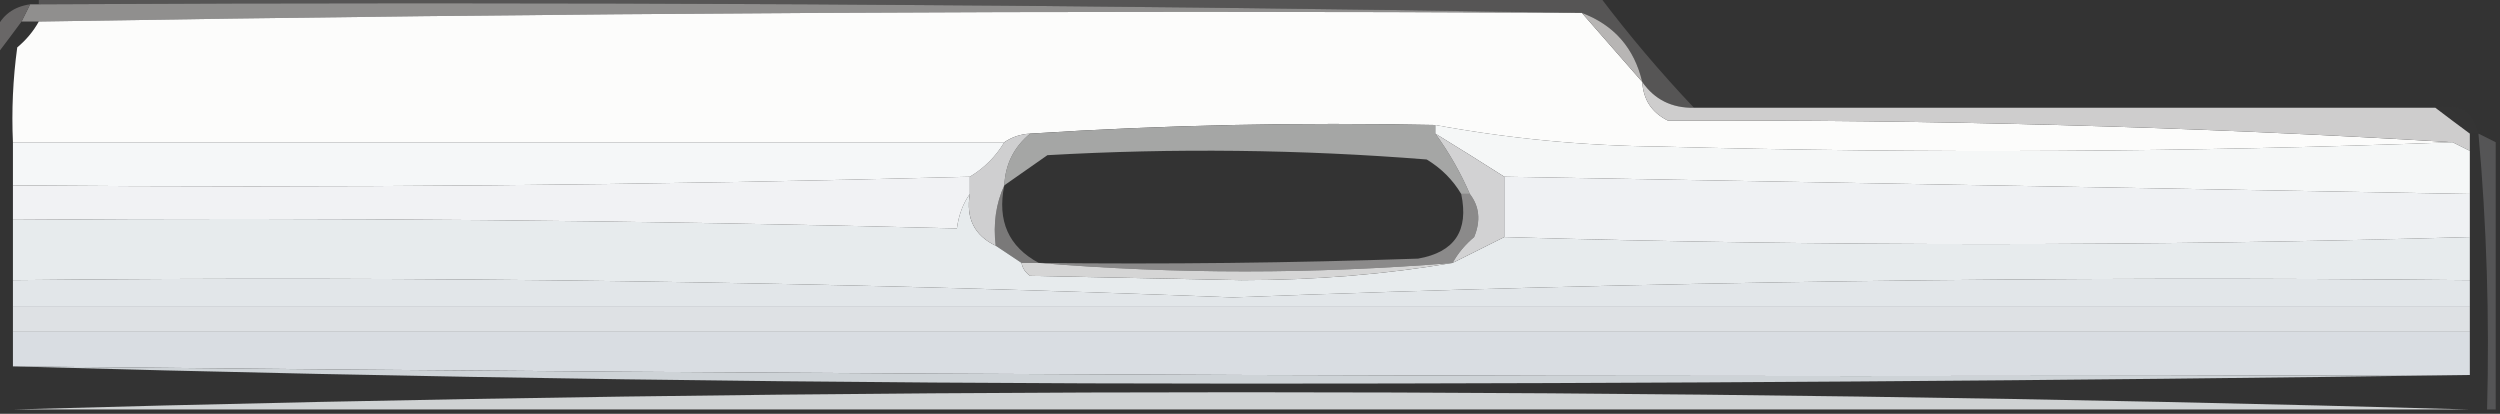 <?xml version="1.0" encoding="UTF-8"?>
<!DOCTYPE svg PUBLIC "-//W3C//DTD SVG 1.1//EN" "http://www.w3.org/Graphics/SVG/1.1/DTD/svg11.dtd">
<svg xmlns="http://www.w3.org/2000/svg" version="1.1" width="290px" height="48px" style="shape-rendering:geometricPrecision; text-rendering:geometricPrecision; image-rendering:optimizeQuality; fill-rule:evenodd; clip-rule:evenodd" xmlns:xlink="http://www.w3.org/1999/xlink">
<rect width="100%" height="100%" fill="#333333" stroke="none"/>
<g><path style="opacity:1" fill="#565555" d="M 4.5,0.5 C 4.5,0.167 4.5,-0.167 4.5,-0.5C 64.833,-0.5 125.167,-0.5 185.5,-0.5C 188.939,4.059 192.606,8.392 196.5,12.5C 193.923,12.545 191.923,11.545 190.5,9.5C 189.569,5.571 187.236,2.905 183.5,1.5C 124.002,0.501 64.336,0.168 4.5,0.5 Z"/></g>
<g><path style="opacity:1" fill="#908f8e" d="M 3.5,0.5 C 3.833,0.5 4.167,0.5 4.5,0.5C 64.336,0.168 124.002,0.501 183.5,1.5C 123.664,1.168 63.998,1.501 4.5,2.5C 3.833,2.5 3.167,2.5 2.5,2.5C 2.833,1.833 3.167,1.167 3.5,0.5 Z"/></g>
<g><path style="opacity:1" fill="#fcfcfb" d="M 183.5,1.5 C 185.87,4.199 188.203,6.865 190.5,9.5C 190.624,11.582 191.624,13.082 193.5,14C 224.056,13.852 254.389,14.685 284.5,16.5C 254.003,17.664 223.336,17.831 192.5,17C 183.713,16.914 175.046,16.08 166.5,14.5C 150.658,14.17 134.991,14.504 119.5,15.5C 118.391,15.557 117.391,15.89 116.5,16.5C 78.167,16.5 39.833,16.5 1.5,16.5C 1.335,12.818 1.501,9.152 2,5.5C 3.045,4.627 3.878,3.627 4.5,2.5C 63.998,1.501 123.664,1.168 183.5,1.5 Z"/></g>
<g><path style="opacity:1" fill="#b7b5b4" d="M 183.5,1.5 C 187.236,2.905 189.569,5.571 190.5,9.5C 188.203,6.865 185.87,4.199 183.5,1.5 Z"/></g>
<g><path style="opacity:0.973" fill="#6b6969" d="M 3.5,0.5 C 3.167,1.167 2.833,1.833 2.5,2.5C 1.488,3.872 0.488,5.205 -0.5,6.5C -0.5,5.5 -0.5,4.5 -0.5,3.5C 0.236,1.771 1.57,0.771 3.5,0.5 Z"/></g>
<g><path style="opacity:0.031" fill="#575455" d="M 282.5,12.5 C 285.285,11.916 286.952,12.916 287.5,15.5C 287.167,15.5 286.833,15.5 286.5,15.5C 285.128,14.488 283.795,13.488 282.5,12.5 Z"/></g>
<g><path style="opacity:1" fill="#cecdcd" d="M 190.5,9.5 C 191.923,11.545 193.923,12.545 196.5,12.5C 225.167,12.5 253.833,12.5 282.5,12.5C 283.795,13.488 285.128,14.488 286.5,15.5C 286.5,16.167 286.5,16.833 286.5,17.5C 285.833,17.167 285.167,16.833 284.5,16.5C 254.389,14.685 224.056,13.852 193.5,14C 191.624,13.082 190.624,11.582 190.5,9.5 Z"/></g>
<g><path style="opacity:1" fill="#a5a6a5" d="M 166.5,14.5 C 166.5,14.833 166.5,15.167 166.5,15.5C 168.098,17.698 169.431,20.031 170.5,22.5C 170.167,22.5 169.833,22.5 169.5,22.5C 168.521,20.855 167.188,19.521 165.5,18.5C 150.845,17.334 136.178,17.167 121.5,18C 119.804,19.176 118.138,20.343 116.5,21.5C 116.615,19.053 117.615,17.053 119.5,15.5C 134.991,14.504 150.658,14.17 166.5,14.5 Z"/></g>
<g><path style="opacity:1" fill="#f5f7f7" d="M 166.5,15.5 C 166.5,15.167 166.5,14.833 166.5,14.5C 175.046,16.08 183.713,16.914 192.5,17C 223.336,17.831 254.003,17.664 284.5,16.5C 285.167,16.833 285.833,17.167 286.5,17.5C 286.5,19.167 286.5,20.833 286.5,22.5C 249.167,21.833 211.833,21.167 174.5,20.5C 171.798,18.779 169.131,17.112 166.5,15.5 Z"/></g>
<g><path style="opacity:1" fill="#555556" d="M 287.5,15.5 C 288.167,15.833 288.833,16.167 289.5,16.5C 289.5,26.833 289.5,37.167 289.5,47.5C 289.167,47.5 288.833,47.5 288.5,47.5C 288.787,36.782 288.454,26.115 287.5,15.5 Z"/></g>
<g><path style="opacity:0" fill="#b6b9bc" d="M 2.5,2.5 C 3.167,2.5 3.833,2.5 4.5,2.5C 3.878,3.627 3.045,4.627 2,5.5C 1.501,9.152 1.335,12.818 1.5,16.5C 1.5,18.167 1.5,19.833 1.5,21.5C 1.5,22.833 1.5,24.167 1.5,25.5C 1.5,27.833 1.5,30.167 1.5,32.5C 1.5,33.5 1.5,34.5 1.5,35.5C 1.5,36.5 1.5,37.5 1.5,38.5C 1.5,39.833 1.5,41.167 1.5,42.5C 48.662,43.833 96.162,44.5 144,44.5C 191.668,44.5 239.168,44.167 286.5,43.5C 286.5,41.833 286.5,40.167 286.5,38.5C 286.5,37.5 286.5,36.5 286.5,35.5C 286.5,34.5 286.5,33.5 286.5,32.5C 286.5,30.833 286.5,29.167 286.5,27.5C 286.5,25.833 286.5,24.167 286.5,22.5C 286.5,20.833 286.5,19.167 286.5,17.5C 286.5,16.833 286.5,16.167 286.5,15.5C 286.833,15.5 287.167,15.5 287.5,15.5C 288.454,26.115 288.787,36.782 288.5,47.5C 287.833,47.5 287.167,47.5 286.5,47.5C 239.338,46.167 191.838,45.5 144,45.5C 96.162,45.5 48.662,46.167 1.5,47.5C 0.833,47.5 0.167,47.5 -0.5,47.5C -0.5,33.833 -0.5,20.167 -0.5,6.5C 0.488,5.205 1.488,3.872 2.5,2.5 Z M 169.5,22.5 C 170.403,26.757 168.736,29.257 164.5,30C 149.837,30.5 135.17,30.667 120.5,30.5C 116.991,28.621 115.658,25.621 116.5,21.5C 118.138,20.343 119.804,19.176 121.5,18C 136.178,17.167 150.845,17.334 165.5,18.5C 167.188,19.521 168.521,20.855 169.5,22.5 Z"/></g>
<g><path style="opacity:1" fill="#ced3d7" d="M 1.5,42.5 C 96.459,43.495 191.459,43.828 286.5,43.5C 239.168,44.167 191.668,44.5 144,44.5C 96.162,44.5 48.662,43.833 1.5,42.5 Z"/></g>
<g><path style="opacity:1" fill="#d9dde2" d="M 1.5,38.5 C 96.5,38.5 191.5,38.5 286.5,38.5C 286.5,40.167 286.5,41.833 286.5,43.5C 191.459,43.828 96.459,43.495 1.5,42.5C 1.5,41.167 1.5,39.833 1.5,38.5 Z"/></g>
<g><path style="opacity:1" fill="#dee1e4" d="M 1.5,35.5 C 96.5,35.5 191.5,35.5 286.5,35.5C 286.5,36.5 286.5,37.5 286.5,38.5C 191.5,38.5 96.5,38.5 1.5,38.5C 1.5,37.5 1.5,36.5 1.5,35.5 Z"/></g>
<g><path style="opacity:1" fill="#e2e6e9" d="M 1.5,32.5 C 48.815,31.995 95.982,32.661 143,34.5C 190.745,32.666 238.578,31.999 286.5,32.5C 286.5,33.5 286.5,34.5 286.5,35.5C 191.5,35.5 96.5,35.5 1.5,35.5C 1.5,34.5 1.5,33.5 1.5,32.5 Z"/></g>
<g><path style="opacity:1" fill="#8b8a8a" d="M 169.5,22.5 C 169.833,22.5 170.167,22.5 170.5,22.5C 171.613,23.946 171.78,25.613 171,27.5C 169.955,28.373 169.122,29.373 168.5,30.5C 152.372,31.81 136.372,31.81 120.5,30.5C 135.17,30.667 149.837,30.5 164.5,30C 168.736,29.257 170.403,26.757 169.5,22.5 Z"/></g>
<g><path style="opacity:0.757" fill="#929090" d="M 116.5,21.5 C 115.658,25.621 116.991,28.621 120.5,30.5C 119.833,30.5 119.167,30.5 118.5,30.5C 117.5,29.833 116.5,29.167 115.5,28.5C 115.198,25.941 115.532,23.607 116.5,21.5 Z"/></g>
<g><path style="opacity:1" fill="#e7ebed" d="M 112.5,22.5 C 112.025,25.313 113.025,27.313 115.5,28.5C 116.5,29.167 117.5,29.833 118.5,30.5C 118.611,31.117 118.944,31.617 119.5,32C 127.667,32.167 135.833,32.333 144,32.5C 152.528,32.498 160.695,31.831 168.5,30.5C 170.5,29.5 172.5,28.5 174.5,27.5C 211.695,28.584 249.029,28.584 286.5,27.5C 286.5,29.167 286.5,30.833 286.5,32.5C 238.578,31.999 190.745,32.666 143,34.5C 95.982,32.661 48.815,31.995 1.5,32.5C 1.5,30.167 1.5,27.833 1.5,25.5C 37.904,25.214 74.404,25.547 111,26.5C 111.21,24.942 111.71,23.608 112.5,22.5 Z"/></g>
<g><path style="opacity:1" fill="#d5d5d5" d="M 118.5,30.5 C 119.167,30.5 119.833,30.5 120.5,30.5C 136.372,31.81 152.372,31.81 168.5,30.5C 160.695,31.831 152.528,32.498 144,32.5C 135.833,32.333 127.667,32.167 119.5,32C 118.944,31.617 118.611,31.117 118.5,30.5 Z"/></g>
<g><path style="opacity:1" fill="#d2d2d3" d="M 166.5,15.5 C 169.131,17.112 171.798,18.779 174.5,20.5C 174.5,22.833 174.5,25.167 174.5,27.5C 172.5,28.5 170.5,29.5 168.5,30.5C 169.122,29.373 169.955,28.373 171,27.5C 171.78,25.613 171.613,23.946 170.5,22.5C 169.431,20.031 168.098,17.698 166.5,15.5 Z"/></g>
<g><path style="opacity:1" fill="#eff1f3" d="M 174.5,20.5 C 211.833,21.167 249.167,21.833 286.5,22.5C 286.5,24.167 286.5,25.833 286.5,27.5C 249.029,28.584 211.695,28.584 174.5,27.5C 174.5,25.167 174.5,22.833 174.5,20.5 Z"/></g>
<g><path style="opacity:1" fill="#cfcfd0" d="M 119.5,15.5 C 117.615,17.053 116.615,19.053 116.5,21.5C 115.532,23.607 115.198,25.941 115.5,28.5C 113.025,27.313 112.025,25.313 112.5,22.5C 112.5,21.833 112.5,21.167 112.5,20.5C 114.167,19.5 115.5,18.167 116.5,16.5C 117.391,15.89 118.391,15.557 119.5,15.5 Z"/></g>
<g><path style="opacity:1" fill="#f1f2f4" d="M 112.5,20.5 C 112.5,21.167 112.5,21.833 112.5,22.5C 111.71,23.608 111.21,24.942 111,26.5C 74.404,25.547 37.904,25.214 1.5,25.5C 1.5,24.167 1.5,22.833 1.5,21.5C 38.573,21.827 75.573,21.493 112.5,20.5 Z"/></g>
<g><path style="opacity:1" fill="#f5f7f8" d="M 1.5,16.5 C 39.833,16.5 78.167,16.5 116.5,16.5C 115.5,18.167 114.167,19.5 112.5,20.5C 75.573,21.493 38.573,21.827 1.5,21.5C 1.5,19.833 1.5,18.167 1.5,16.5 Z"/></g>
<g><path style="opacity:1" fill="#cfd2d3" d="M 286.5,47.5 C 191.5,47.5 96.5,47.5 1.5,47.5C 48.662,46.167 96.162,45.5 144,45.5C 191.838,45.5 239.338,46.167 286.5,47.5 Z"/></g>
</svg>
